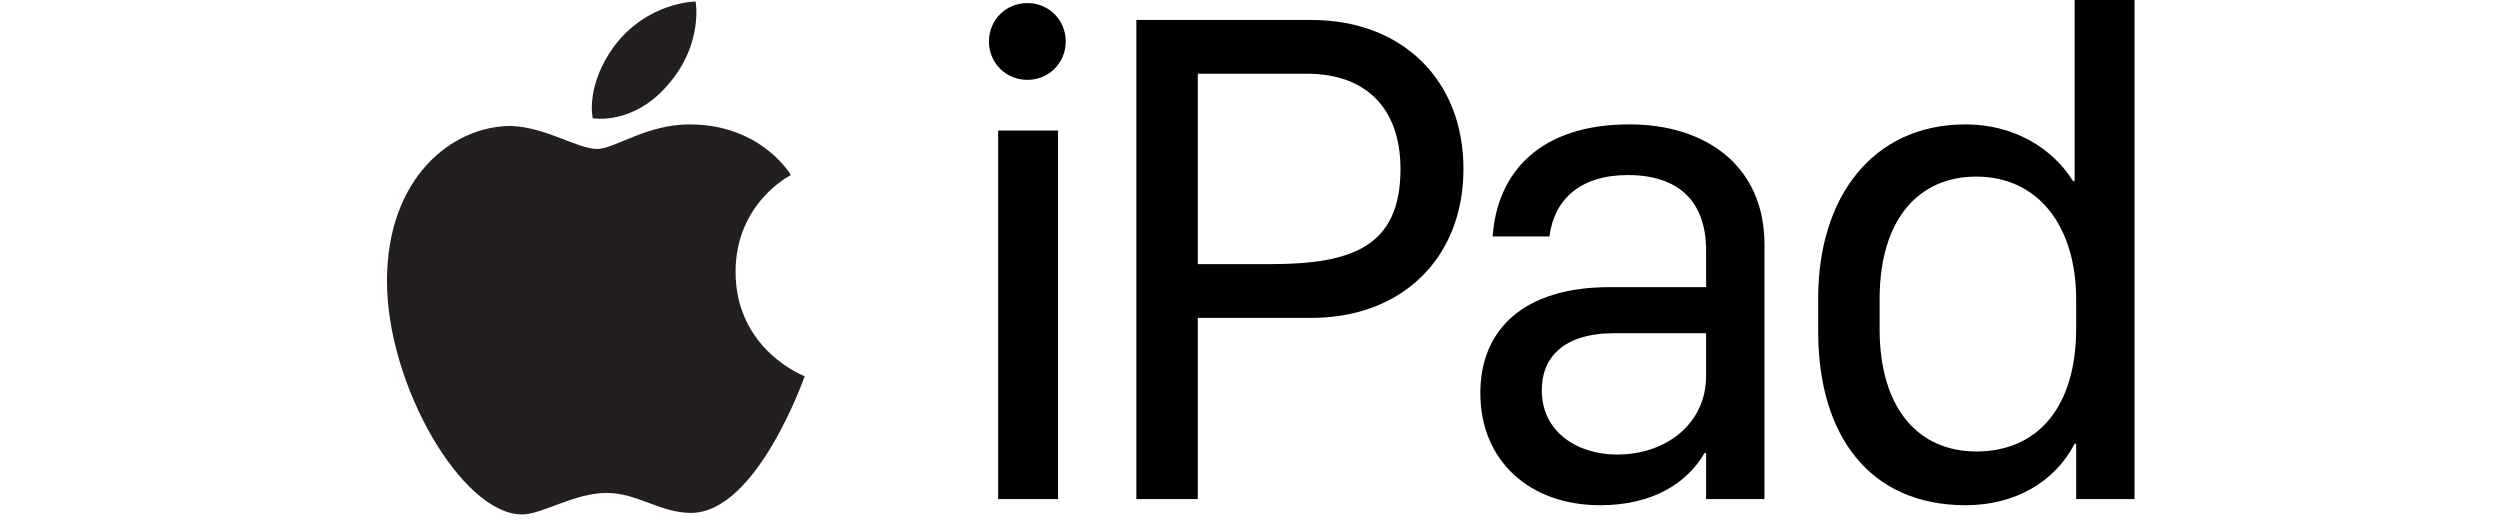<?xml version="1.0" encoding="utf-8"?>
<!-- Generator: Adobe Illustrator 22.1.0, SVG Export Plug-In . SVG Version: 6.00 Build 0)  -->
<svg version="1.1" id="Layer_1" xmlns="http://www.w3.org/2000/svg" xmlns:xlink="http://www.w3.org/1999/xlink" x="0px" y="0px"
	 width="162.8px" height="33.9px" viewBox="0 0 162.8 33.9" style="enable-background:new 0 0 162.8 33.9;" xml:space="preserve">
<style type="text/css">
	.st0{fill:#231F20;}
</style>
<g>
	<g>
		<path class="st0" d="M40,3c2.2-2.9,5.3-2.9,5.3-2.9s0.5,2.7-1.7,5.3c-2.3,2.8-5,2.3-5,2.3S38.1,5.6,40,3L40,3z M38.9,9.7
			c1.1,0,3.2-1.6,6-1.6c4.7,0,6.6,3.3,6.6,3.3s-3.6,1.8-3.6,6.3c0,5.1,4.5,6.8,4.5,6.8s-3.1,8.9-7.4,8.9c-2,0-3.5-1.3-5.5-1.3
			c-2.1,0-4.2,1.4-5.5,1.4c-3.9,0-8.8-8.4-8.8-15.2c0-6.7,4.2-10.1,8.1-10.1C35.6,8.3,37.6,9.7,38.9,9.7z"/>
	</g>
	<g>
		<path d="M66.9,0.2c1.4,0,2.5,1.1,2.5,2.5c0,1.4-1.1,2.5-2.5,2.5s-2.5-1.1-2.5-2.5C64.4,1.3,65.5,0.2,66.9,0.2z M65,8.5h3.9v24H65
			V8.5z"/>
		<path d="M85.4,1.3c5.9,0,9.9,3.9,9.9,9.7c0,5.8-4,9.7-9.9,9.7H78v11.8h-4V1.3H85.4z M78,17.2h4.7c5.3,0,8.5-1.1,8.5-6.2
			c0-3.9-2.2-6.2-6.1-6.2H78V17.2z"/>
		<path d="M104.2,32.9c-4.6,0-7.8-2.9-7.8-7.3c0-4.2,2.9-6.9,8.4-6.9h6.3v-2.4c0-3.2-1.8-4.9-5.1-4.9c-3.1,0-4.8,1.6-5.1,4h-3.7
			c0.3-4.2,3.1-7.3,8.9-7.3c5.1,0,8.8,2.8,8.8,7.8v16.6h-3.8v-3h-0.1C109.9,31.4,107.7,32.9,104.2,32.9z M111.1,24.5v-2.8h-6
			c-3.3,0-4.7,1.6-4.7,3.7c0,2.8,2.4,4.2,4.9,4.2C108.6,29.6,111.1,27.5,111.1,24.5z"/>
		<path d="M135,11.8h0.1V-0.3h3.9v32.8h-3.8v-3.6h-0.1c-1.3,2.5-3.9,4-7.1,4c-6.3,0-9.6-4.6-9.6-11.3v-2.2c0-6.5,3.5-11.3,9.6-11.3
			C131.2,8.1,133.7,9.7,135,11.8z M122.4,19.5v1.9c0,5.3,2.6,8,6.3,8c4,0,6.5-2.9,6.5-8v-1.9c0-4.8-2.5-8-6.5-8
			C125,11.5,122.4,14.2,122.4,19.5z"/>
	</g>
</g>
</svg>
